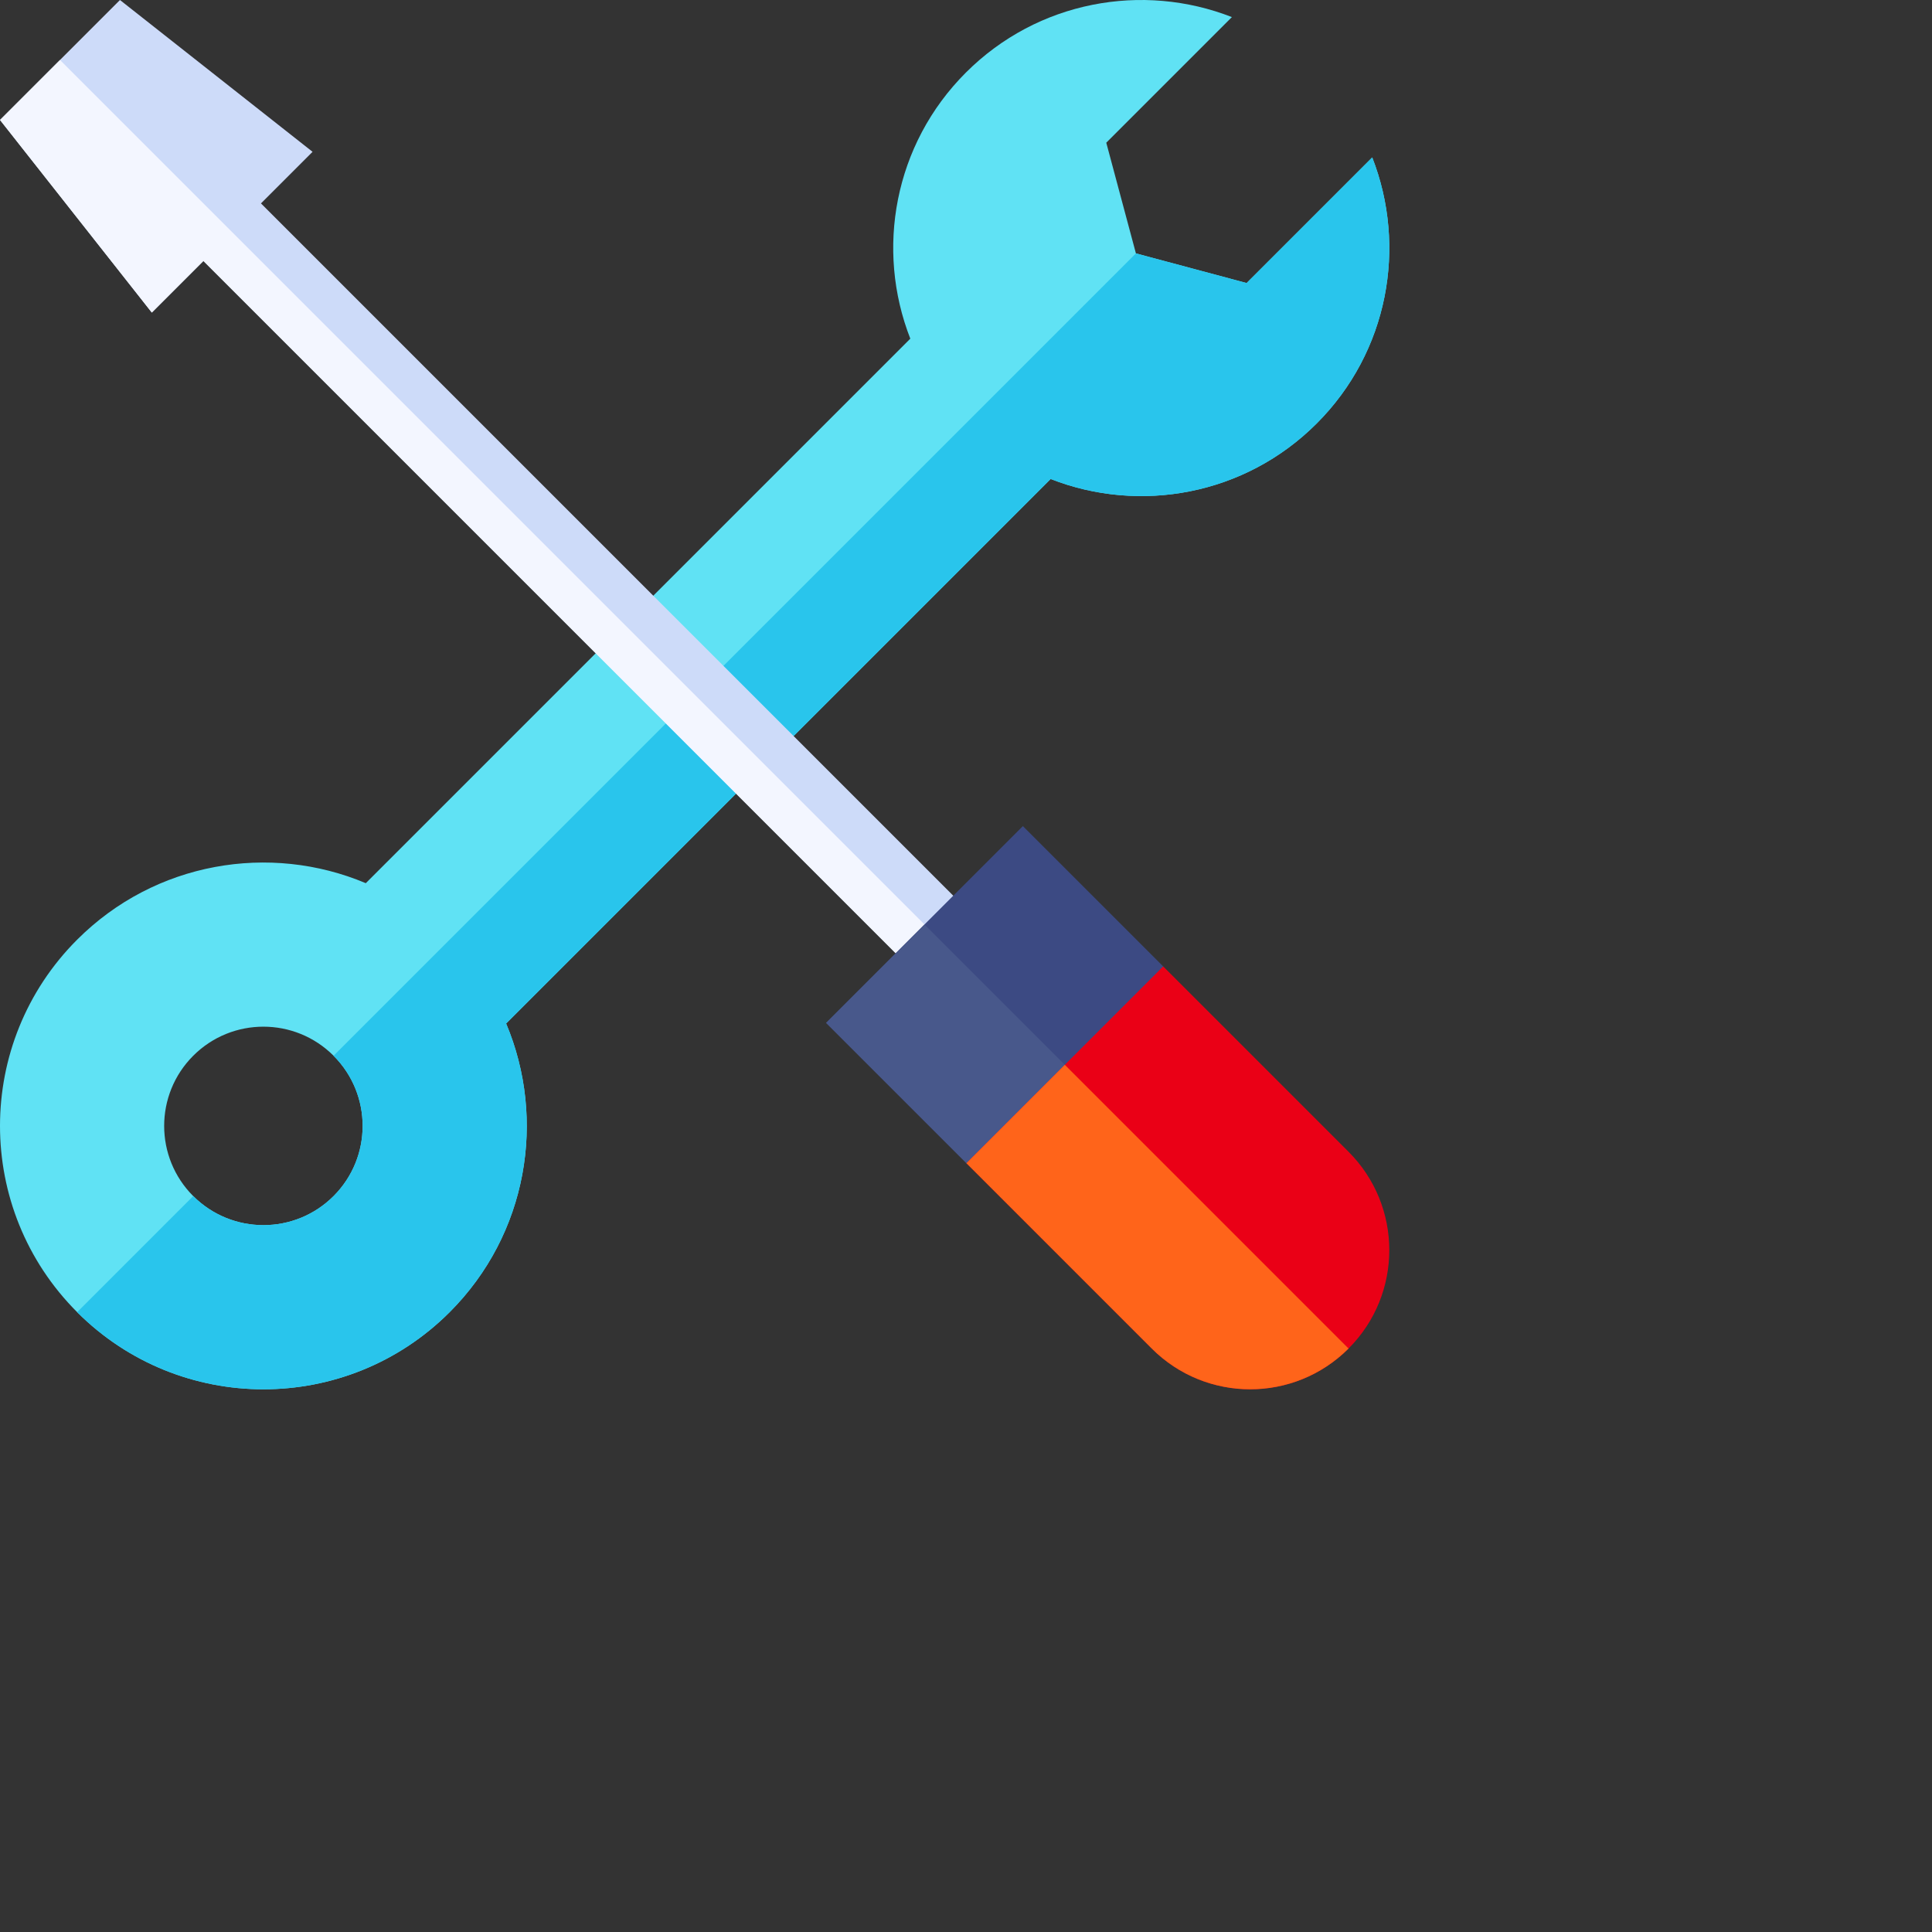   <svg id="Capa_1" height="512" viewBox="0 0 712.004 712.004" width="512" xmlns="http://www.w3.org/2000/svg">
    <rect x="0" y="0" width="712.004" height="712.004" fill="#333333" stroke="none"/>
    <style>
      .wrench {
        transition: .6s all ease;
        transform-origin: 256px 256px;
        transform: translateY(100px);
      }

      .screwdriver {
        transition: .6s all ease;
        transform-origin: 256px 256px;
        transform: translateY(100px);
      }

      svg {
        cursor: pointer;
      }
      
      svg.animated:hover .wrench {
        transform: rotate(-90deg) translateY(0px) translateX(-100px);
      }

      svg.animated:hover .screwdriver {
        transform: rotate(90deg) translateY(0px) translateX(100px);
      }
    </style>
    <g>
      <rectangle width="0" height="0" class="animated" />
      <path class="wrench"
        d="m186.526 377.196 200.67-200.67c32.81 12.855 71.538 6.046 98.047-20.464 26.502-26.502 33.312-65.231 20.464-98.047l-46.294 46.294-40.793-10.925-10.925-40.793 46.294-46.294c-32.817-12.848-71.545-6.039-98.047 20.464-26.509 26.509-33.319 65.238-20.464 98.047l-200.67 200.67c-35.299-14.878-77.619-7.941-106.377 20.817-37.908 37.908-37.908 99.37 0 137.278s99.37 37.908 137.278 0c28.758-28.758 35.695-71.079 20.817-106.377zm-115.315 63.597c-14.284-14.284-14.277-37.441 0-51.718 14.284-14.284 37.434-14.283 51.718 0s14.284 37.434 0 51.718c-14.277 14.276-37.434 14.283-51.718 0z"
        fill="#60e2f4" />
      <path class="wrench"
        d="m165.709 483.573c-37.908 37.908-99.37 37.908-137.278 0l42.78-42.78c14.284 14.284 37.441 14.277 51.718 0 14.284-14.284 14.283-37.434 0-51.718l295.69-295.691 40.793 10.925 46.294-46.294c12.848 32.817 6.039 71.545-20.464 98.047-26.509 26.509-65.238 33.319-98.047 20.464l-200.67 200.67c14.879 35.298 7.942 77.619-20.816 106.377z"
        fill="#29c5ec" />
      <path class="screwdriver"
        d="m372.279 351.065-276.104-276.104 19.014-19.014-70.979-55.946-44.209 44.208 55.947 70.98 19.014-19.015 276.104 276.104z"
        fill="#cddbf9" />
      <path class="screwdriver"
        d="m361.672 361.672-339.567-339.567-22.104 22.104 55.947 70.98 19.014-19.015 276.104 276.104z" fill="#f3f6ff" />
      <path class="screwdriver" d="m304.439 376.96 51.718 51.717 22.465-.304 50.098-50.098-.042-22.119-51.718-51.717z"
        fill="#3c4a83" />
      <path class="screwdriver" d="m304.439 376.96 51.718 51.717 22.465-.304 24.876-24.876-62.798-62.798z"
        fill="#48588b" />
      <path class="screwdriver"
        d="m356.157 428.677 68.299 68.299c10.02 10.02 23.144 15.026 36.268 15.026s26.248-5.006 36.26-15.019c20.025-20.025 20.025-52.496-.007-72.528l-68.299-68.299z"
        fill="#ea0016" />
      <path class="screwdriver"
        d="m356.157 428.677 68.299 68.299c10.02 10.02 23.144 15.026 36.268 15.026s26.248-5.006 36.26-15.019l-104.567-104.566z"
        fill="#ff641a" />
    </g>
  </svg>